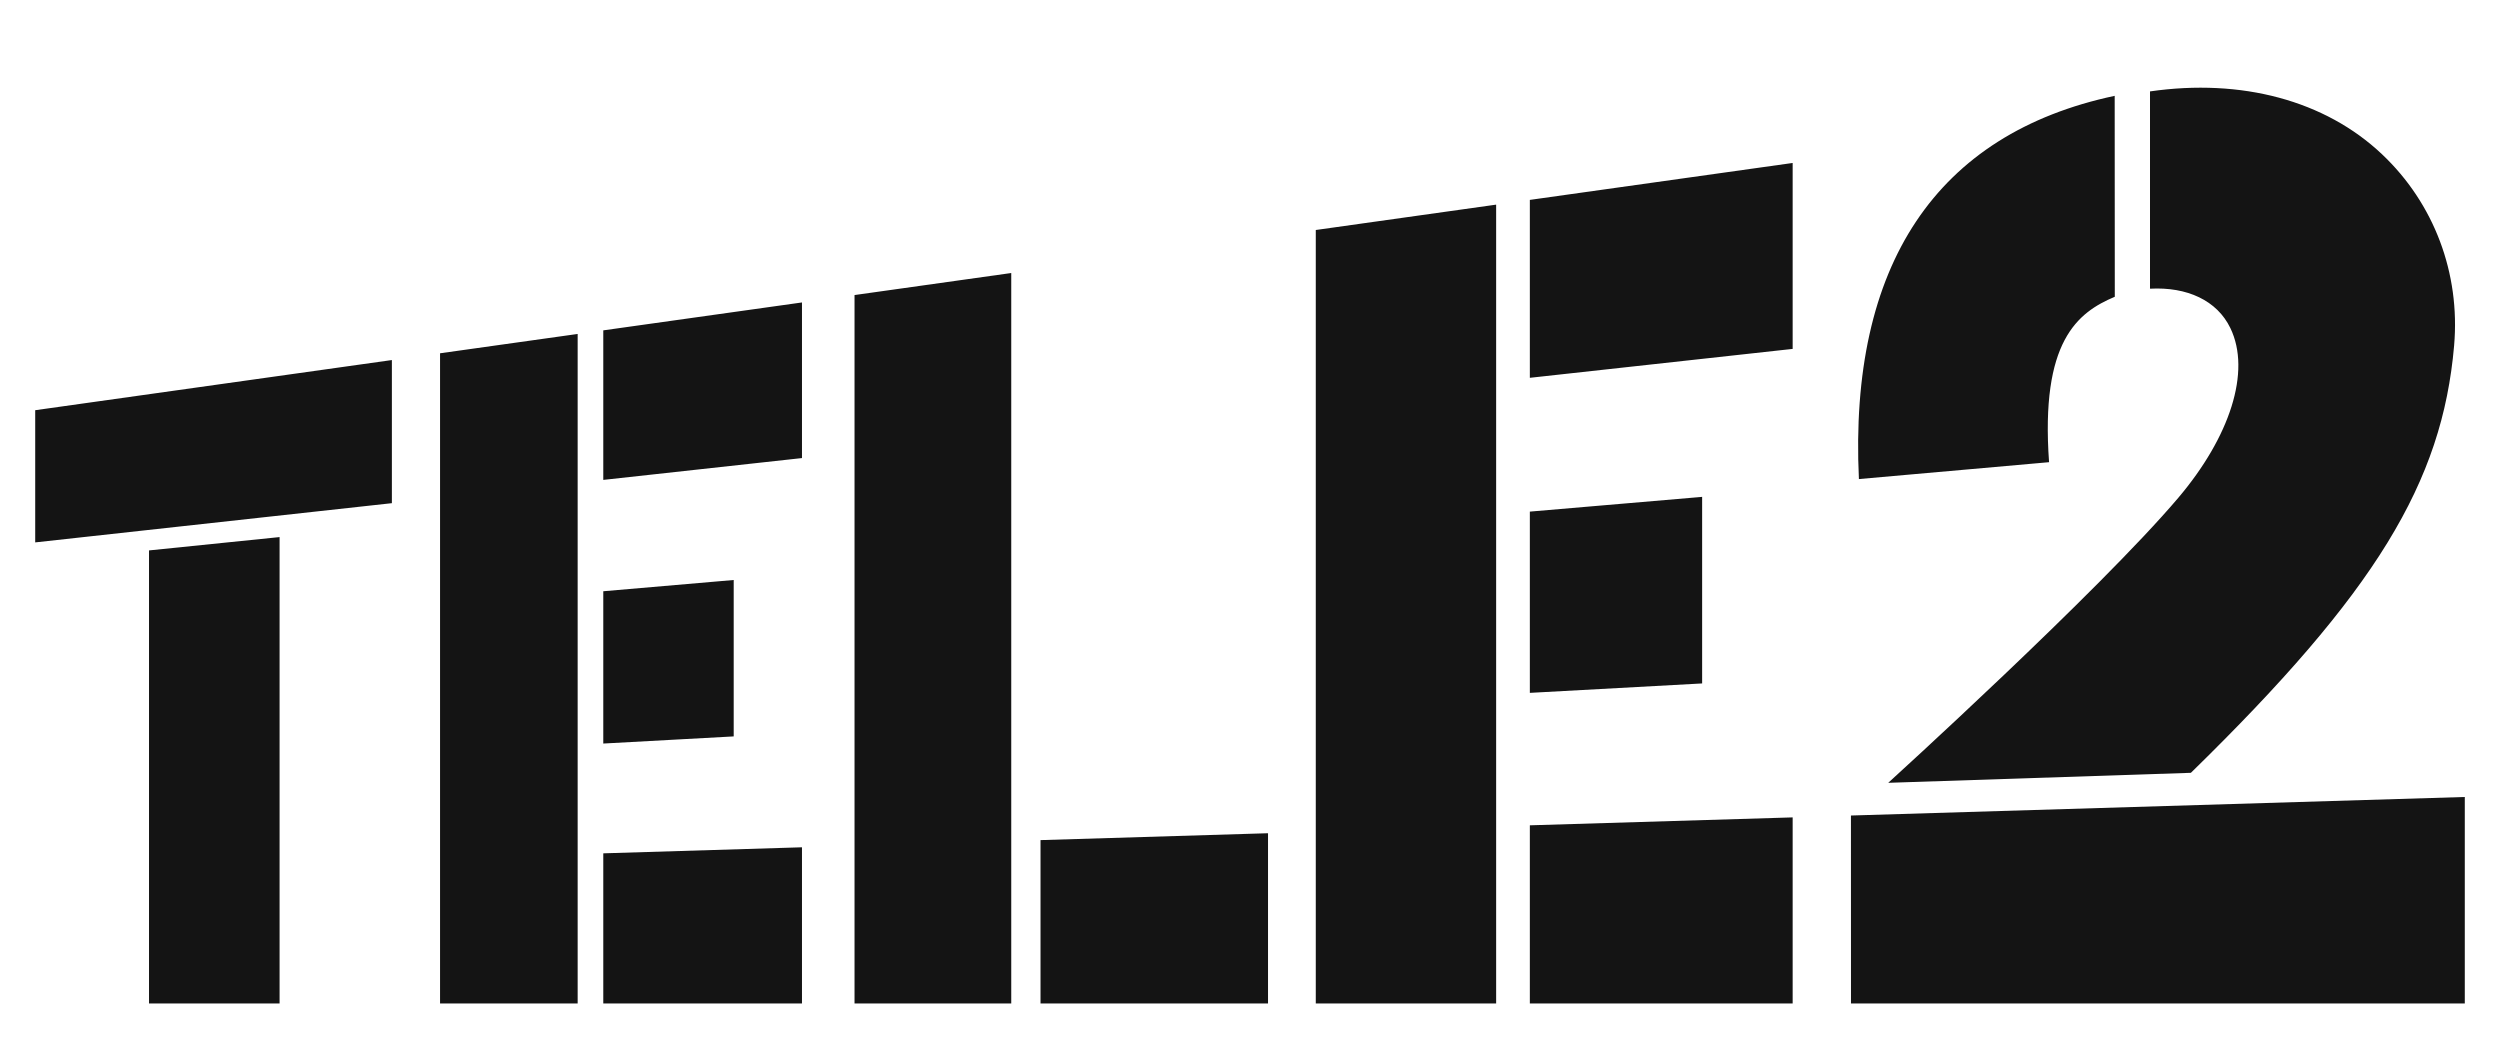 <svg width="48" height="20" viewBox="0 0 48 20" fill="none" xmlns="http://www.w3.org/2000/svg">
<g clip-path="url(#clip0_2311_25334)">
<path d="M0.676 7.876V10.414L7.524 9.661V6.913L0.676 7.876ZM2.861 10.568V19.267H5.368V10.312L2.861 10.568ZM8.449 6.783V19.267H11.091V6.412L8.449 6.783ZM11.583 6.343V9.214L15.398 8.795V5.807L11.583 6.343ZM11.583 11.352V14.276L14.087 14.139V11.136L11.583 11.352ZM11.583 16.384V19.267H15.398V16.268L11.583 16.384ZM25.263 4.416V19.267H28.726V3.929L25.263 4.416ZM29.373 3.838V7.254L34.419 6.699V3.129L29.373 3.838ZM29.373 9.823V13.303L32.681 13.122V9.54L29.373 9.823ZM29.373 15.846V19.267H34.419V15.694L29.373 15.846ZM16.407 5.665V19.267H19.416V5.242L16.407 5.665ZM19.978 16.13V19.267H24.346V15.998L19.978 16.13ZM45.734 2.961C44.64 1.927 43.035 1.502 41.28 1.755V5.543C41.991 5.504 42.567 5.768 42.823 6.299C43.228 7.136 42.81 8.393 41.824 9.557C40.302 11.353 36.254 15.03 36.254 15.03L42.065 14.838C45.615 11.37 46.891 9.264 47.119 6.636C47.239 5.246 46.735 3.907 45.734 2.961ZM47.324 19.267V15.302L35.538 15.658M35.538 15.658L35.539 19.267H47.324M40.602 1.84C37.178 2.569 35.497 5.088 35.691 9.198L39.342 8.874C39.175 6.552 39.886 6.001 40.604 5.698L40.602 1.84Z" fill="#141414"/>
</g>
<defs>
<clipPath id="clip0_2311_25334">
<rect width="48" height="18.93" fill="white" transform="translate(0 0.934)"/>
</clipPath>
</defs>
</svg>
